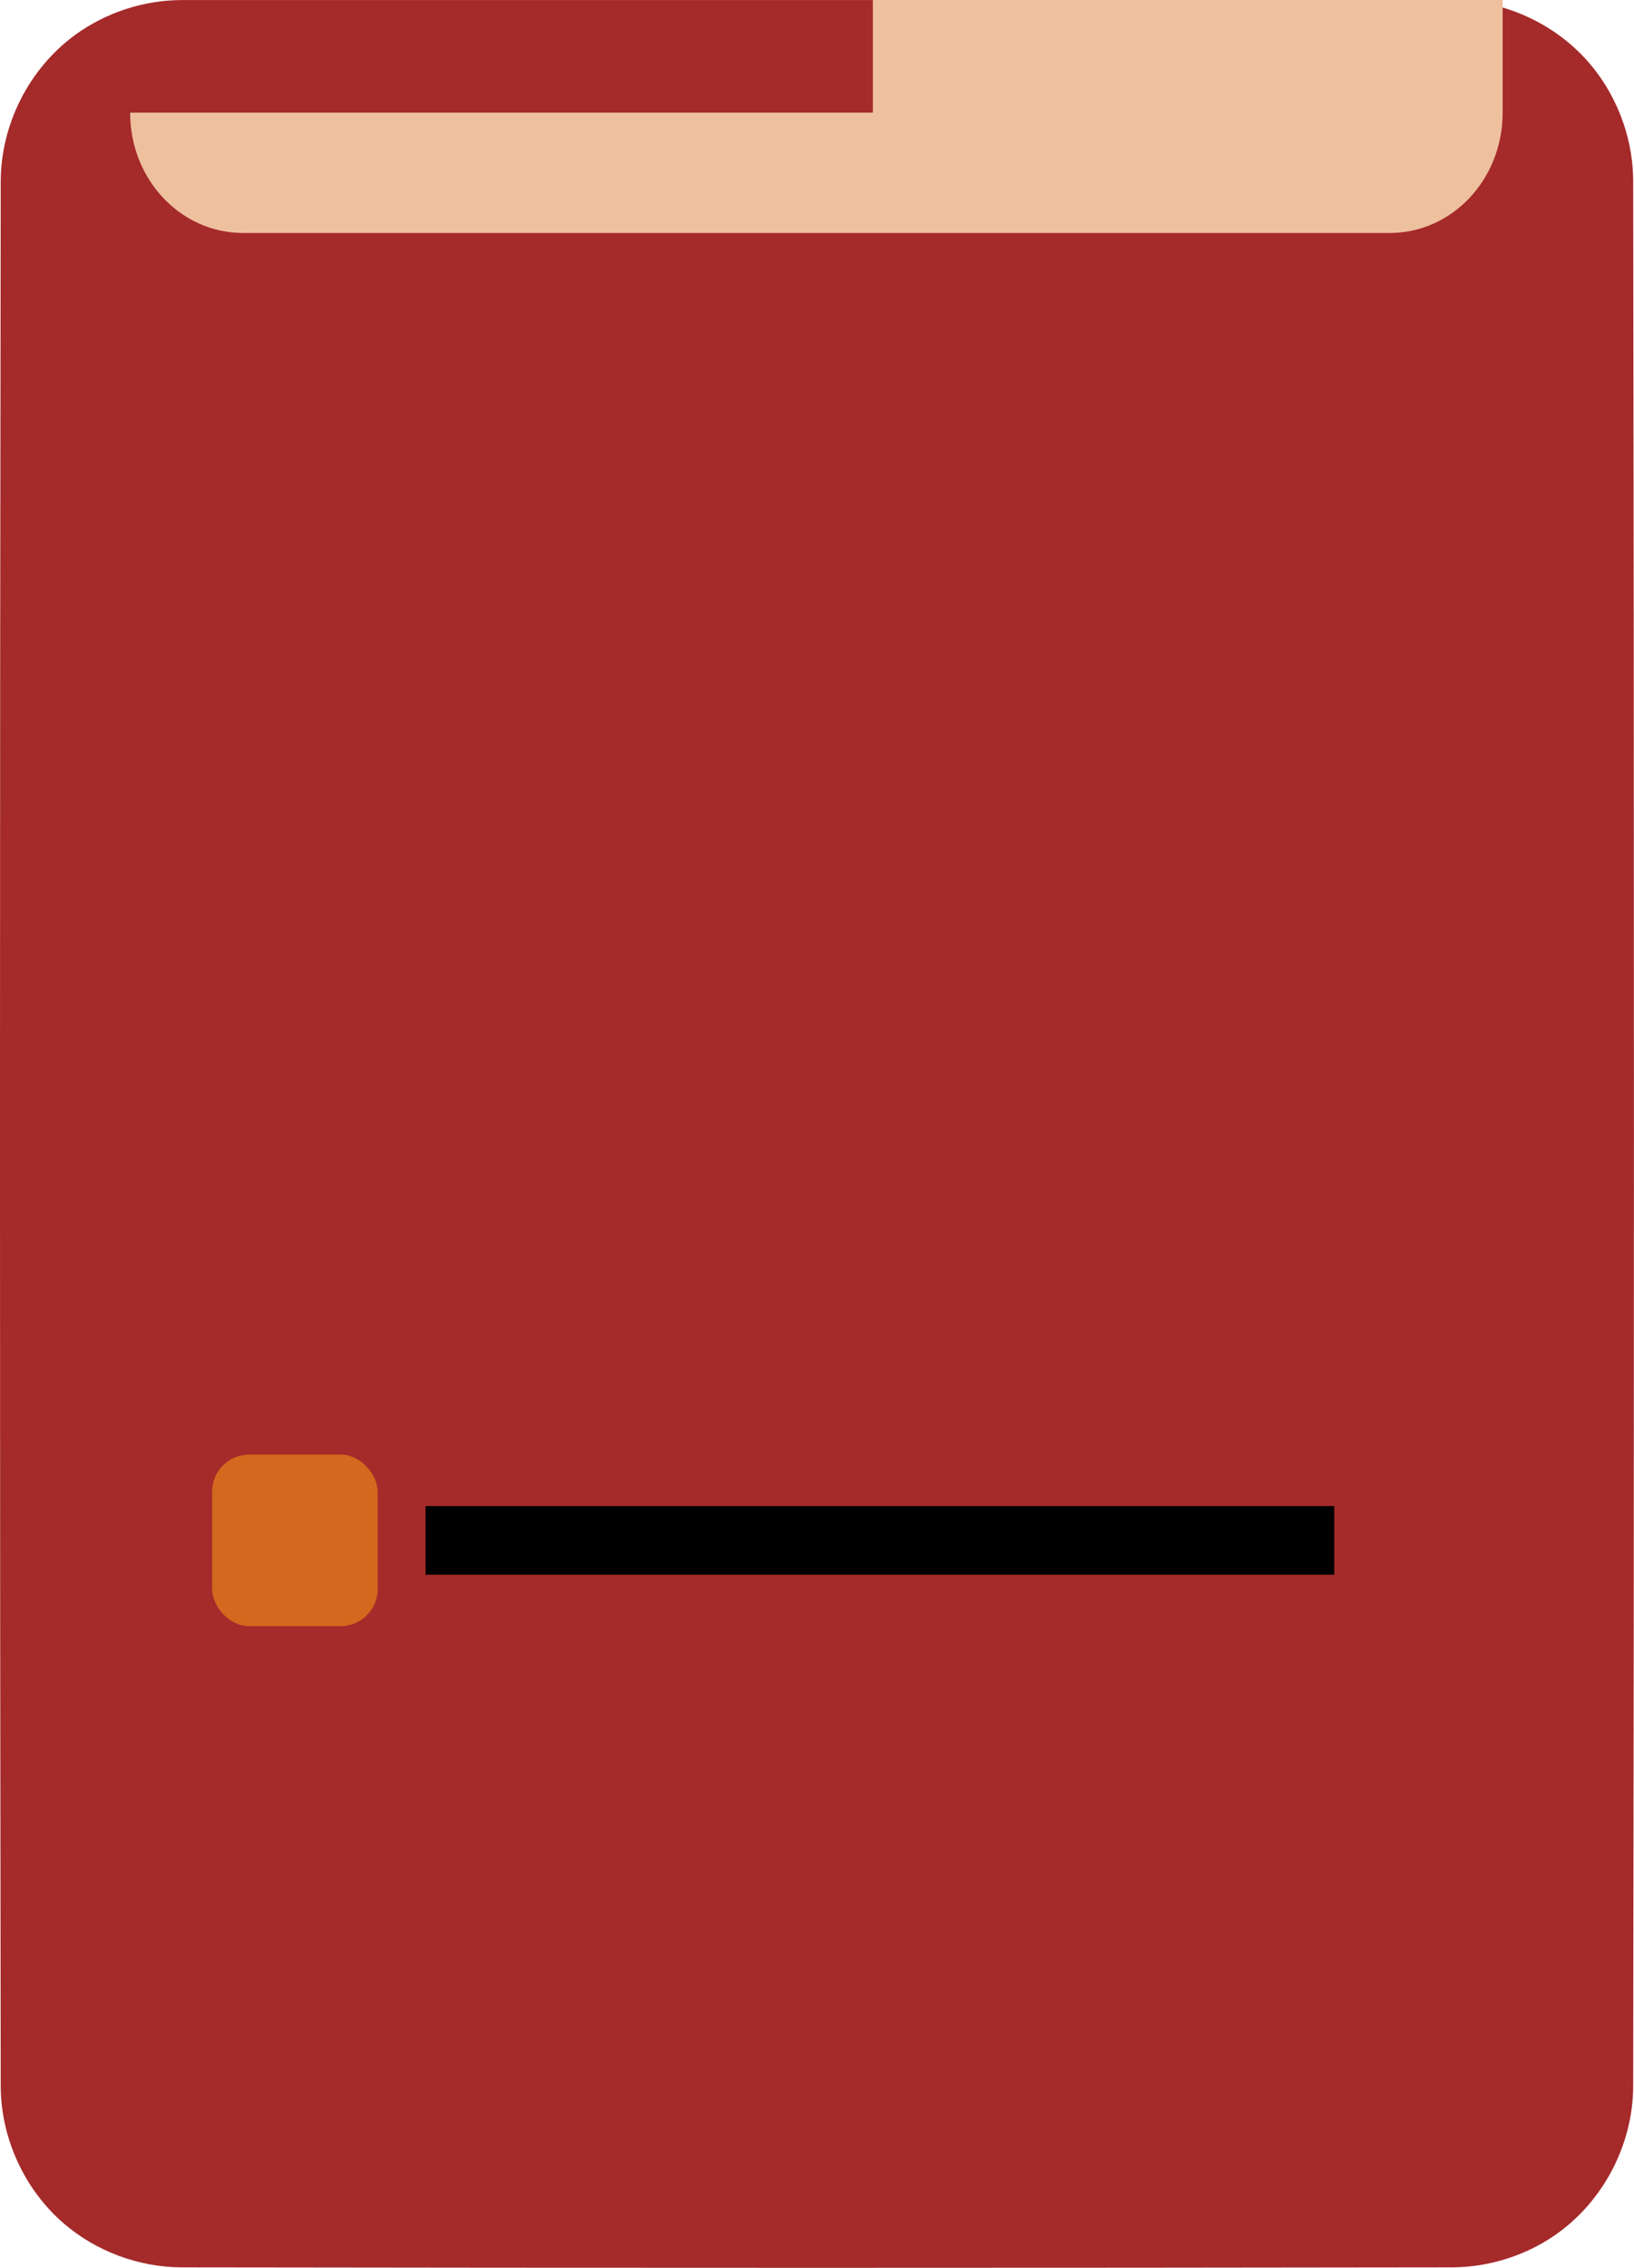 <?xml version="1.0" encoding="UTF-8" standalone="no"?>
<!-- Uploaded to: SVG Repo, www.svgrepo.com, Generator: SVG Repo Mixer Tools -->

<svg
   width="450.413"
   height="625.131"
   viewBox="0 0 18.017 25.005"
   style="clip-rule:evenodd;fill-rule:evenodd;stroke-linejoin:round;stroke-miterlimit:1.414"
   version="1.1"
   xml:space="preserve"
   id="svg8"
   sodipodi:docname="temp-attribute-option.svg"
   xmlns:inkscape="http://www.inkscape.org/namespaces/inkscape"
   xmlns:sodipodi="http://sodipodi.sourceforge.net/DTD/sodipodi-0.dtd"
   xmlns="http://www.w3.org/2000/svg"
   xmlns:svg="http://www.w3.org/2000/svg"><defs
     id="defs8"><inkscape:path-effect
       effect="fillet_chamfer"
       id="path-effect26"
       is_visible="true"
       lpeversion="1"
       nodesatellites_param="F,0,0,1,0,0,0,1 @ F,0,0,1,0,0,0,1 @ F,0,0,1,0,0,0,1 @ F,0,0,1,0,0,0,1 @ F,0,0,1,0,0,0,1 @ F,0,0,1,0,0,0,1 @ F,0,0,1,0,0,0,1 @ F,0,0,1,0,0,0,1"
       radius="0"
       unit="px"
       method="auto"
       mode="F"
       chamfer_steps="1"
       flexible="false"
       use_knot_distance="true"
       apply_no_radius="true"
       apply_with_radius="true"
       only_selected="false"
       hide_knots="false" /></defs><sodipodi:namedview
     id="namedview8"
     pagecolor="#505050"
     bordercolor="#ffffff"
     borderopacity="1"
     inkscape:showpageshadow="0"
     inkscape:pageopacity="0"
     inkscape:pagecheckerboard="1"
     inkscape:deskcolor="#505050"
     showgrid="false"
     inkscape:export-bgcolor="#ffffff00" /><path
     d="M 16.021,-3.8171387e-7 C 16.562,0.004 17.098,0.238 17.468,0.633 c 0.341,0.364 0.538,0.861 0.54,1.361 0.011,7.004 0.011,14.008 0,21.012 -0.003,0.643 -0.332,1.276 -0.871,1.645 -0.329,0.225 -0.728,0.347 -1.123,0.349 -4.671,0.007 -9.341,0.007 -14.012,0 -0.471,-0.002 -0.938,-0.175 -1.294,-0.48 -0.436,-0.373 -0.697,-0.938 -0.7,-1.514 -0.011,-7.004 -0.011,-14.008 0,-21.012 0.003,-0.621 0.309,-1.234 0.817,-1.607 0.341,-0.25 0.761,-0.386 1.182,-0.387 z"
     style="fill:#a52a2a;fill-opacity:1;fill-rule:nonzero"
     id="path24"
     sodipodi:nodetypes="ccccccccccccc" /><path
     height="14"
     style="fill:#eec09e;fill-opacity:1"
     width="7"
     x="18.008"
     y="7.576"
     id="path25"
     inkscape:path-effect="#path-effect26"
     sodipodi:type="rect"
     d="m 19.161,7.576 h 4.694 c 0.639,0 1.153,0.514 1.153,1.153 V 20.423 c 0,0.639 -0.514,1.153 -1.153,1.153 h -4.694 c -0.639,0 -1.153,-0.514 -1.153,-1.153 V 8.729 c 0,-0.639 0.514,-1.153 1.153,-1.153 z"
     ry="1.153"
     transform="matrix(0,-1.151,1.081,0,-6.755,44.023)" /><rect
     style="fill:#d2691e;fill-opacity:1;stroke:none;stroke-width:0.16;stroke-linejoin:round;paint-order:stroke markers fill"
     id="rect28"
     width="1.825"
     height="1.892"
     x="2.339"
     y="16.038"
     ry="0.408" /><rect
     style="fill:#000000;fill-opacity:1;stroke:none;stroke-width:0.247;stroke-linejoin:round;paint-order:stroke markers fill"
     id="rect29"
     width="10.02"
     height="0.757"
     x="4.692"
     y="16.606" /></svg>
